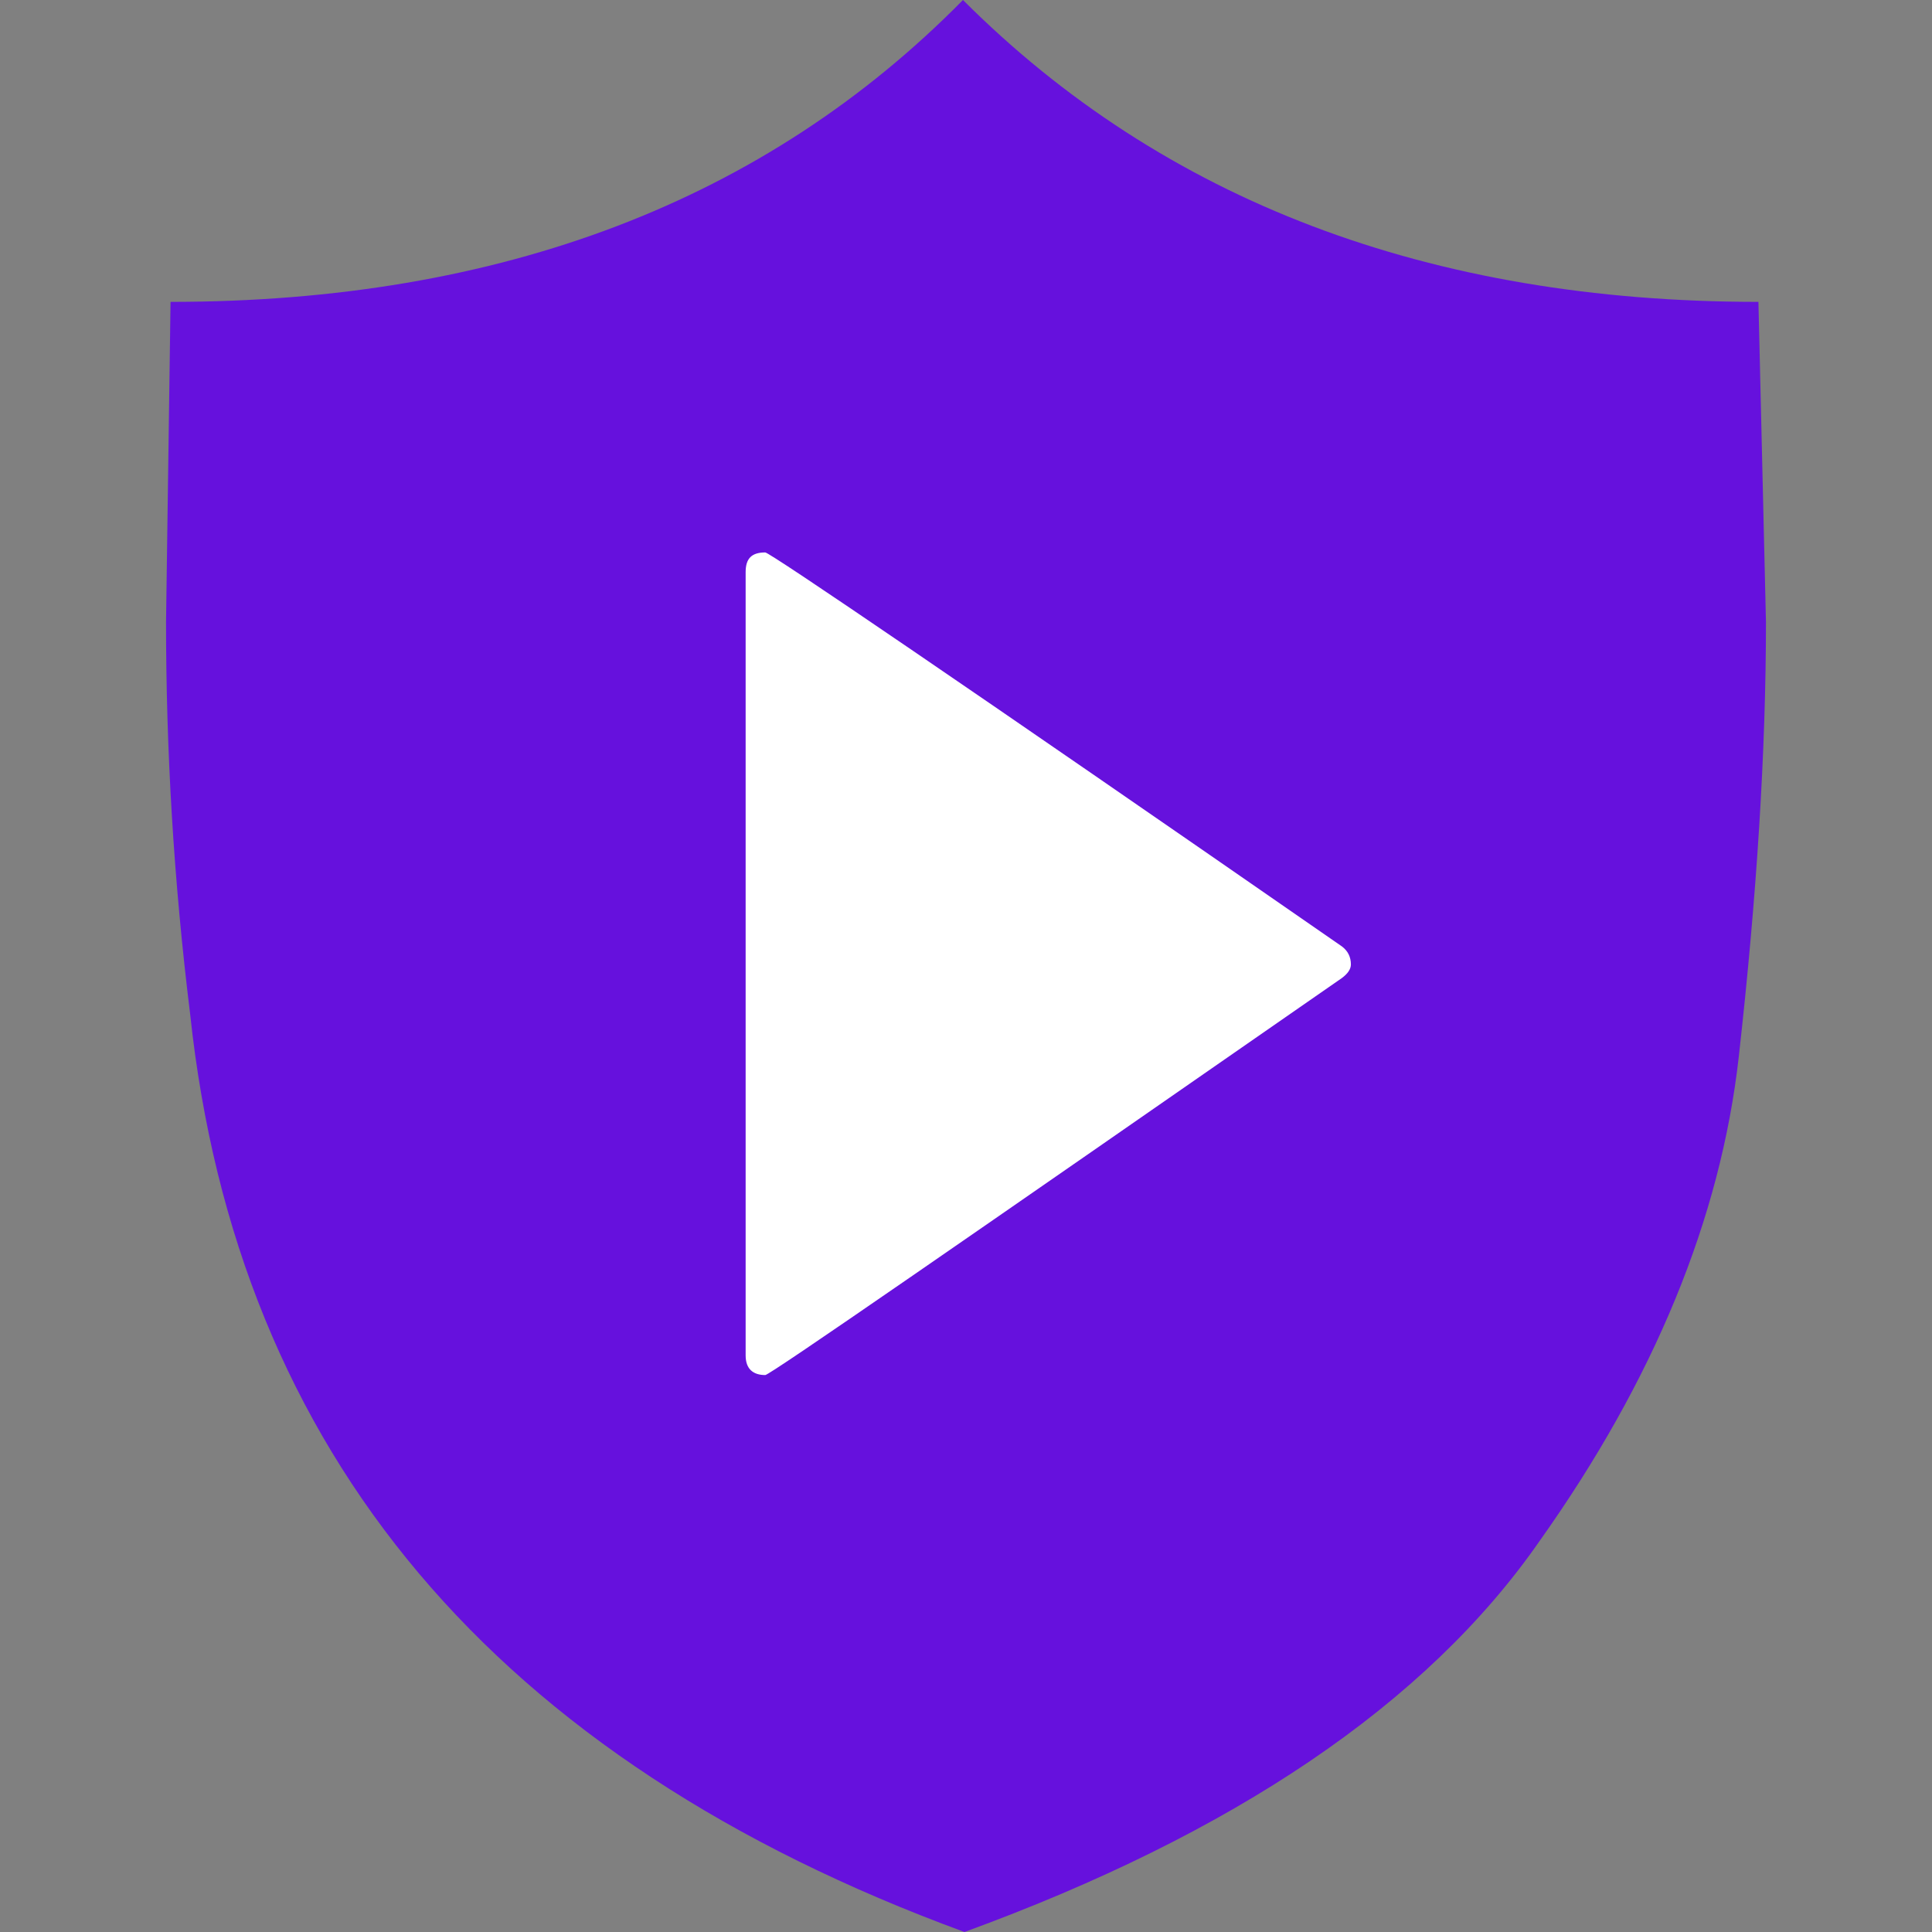 <svg width="69" height="69" viewBox="0 0 69 69" fill="none" xmlns="http://www.w3.org/2000/svg">
<rect x="0" y="0" width="69" height="69" fill="#808080" stroke="none"/>
<path d="M34.446 69C17.681 62.855 8.463 51.912 6.792 36.225C6.199 31.427 5.93 26.791 5.93 22.209L6.091 10.781C17.897 10.781 27.331 7.17 34.392 0C41.562 7.17 51.049 10.781 62.801 10.781L63.07 22.209C63.07 26.791 62.747 31.966 62.1 37.734C61.453 43.502 59.081 49.27 54.984 55.038C50.941 60.86 44.041 65.496 34.446 69Z" fill="#6611DD"/>
<path d="M27.331 49.109C27.492 49.109 34.339 44.365 47.923 34.931C48.139 34.77 48.246 34.608 48.246 34.446C48.246 34.177 48.139 33.961 47.923 33.799C34.392 24.419 27.492 19.73 27.331 19.73C26.846 19.73 26.63 19.945 26.63 20.43V48.408C26.63 48.893 26.899 49.109 27.331 49.109Z" fill="white"/>
</svg>
